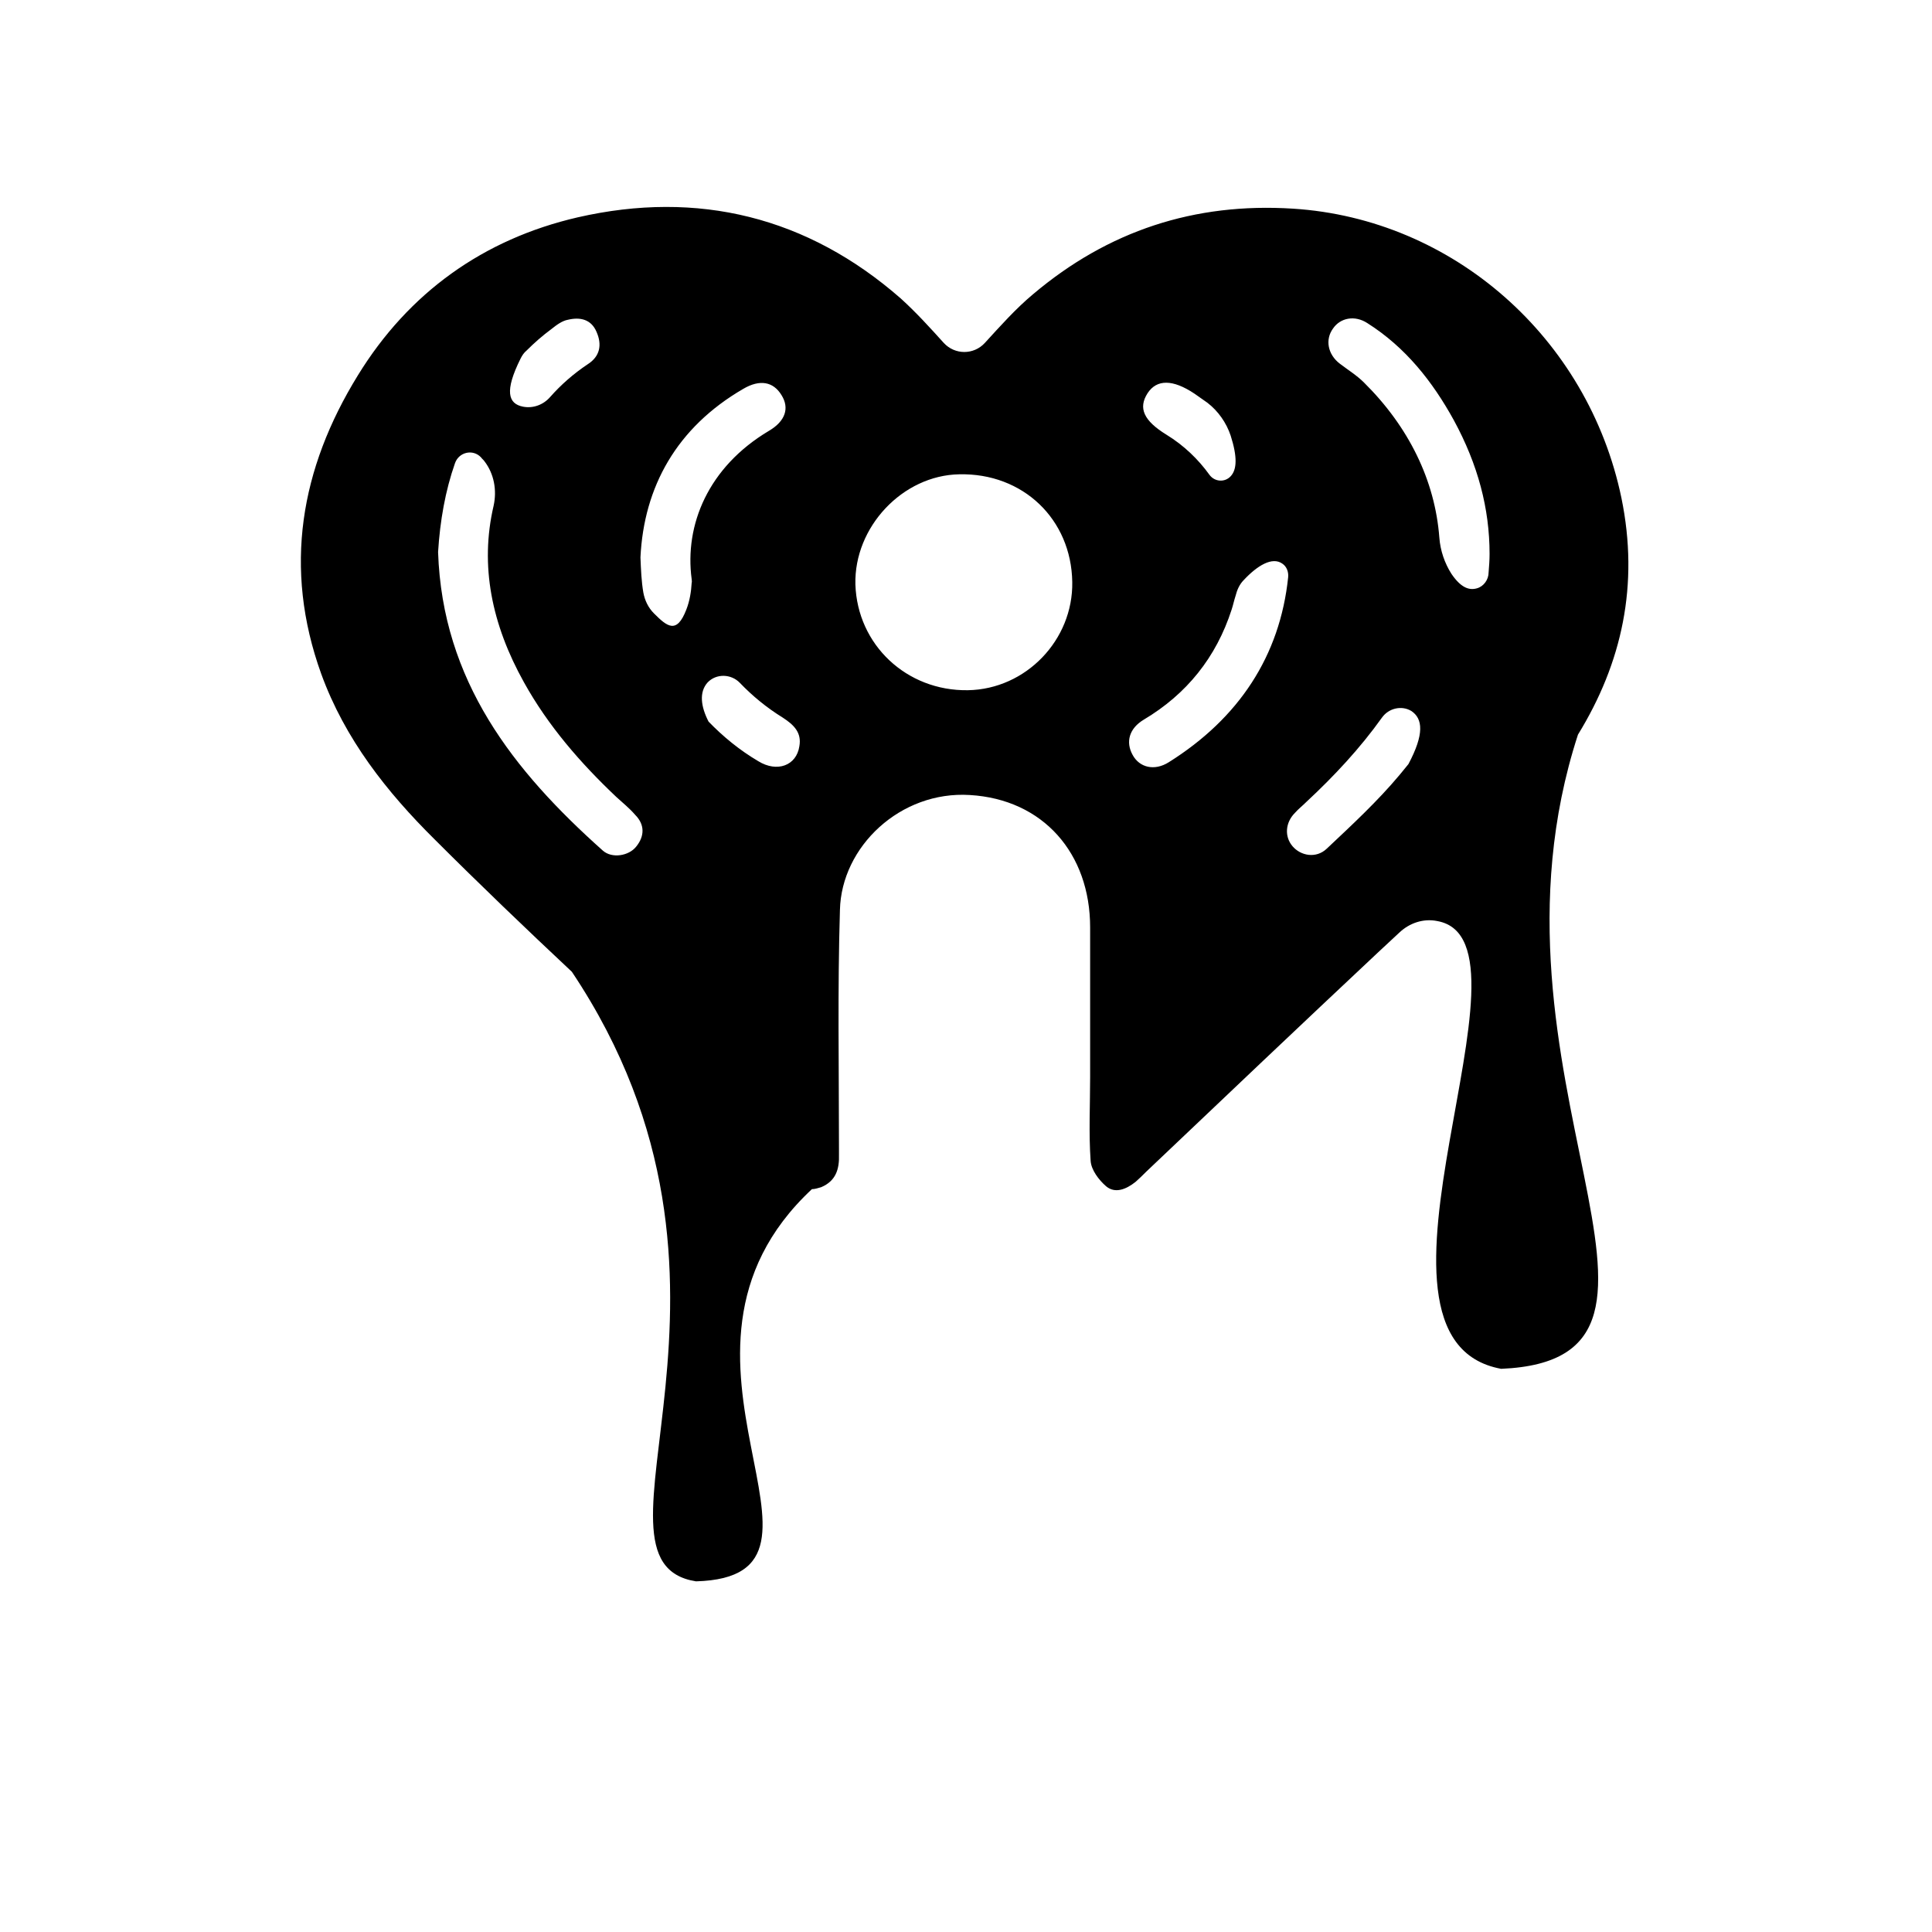 <?xml version="1.0" encoding="utf-8"?>
<!-- Generator: Adobe Illustrator 23.0.6, SVG Export Plug-In . SVG Version: 6.00 Build 0)  -->
<svg version="1.1"
	 id="Layer_1" inkscape:version="0.92.2 (5c3e80d, 2017-08-06)" sodipodi:docname="iheartradio.svg" xmlns:cc="http://creativecommons.org/ns#" xmlns:dc="http://purl.org/dc/elements/1.1/" xmlns:inkscape="http://www.inkscape.org/namespaces/inkscape" xmlns:rdf="http://www.w3.org/1999/02/22-rdf-syntax-ns#" xmlns:sodipodi="http://sodipodi.sourceforge.net/DTD/sodipodi-0.dtd" xmlns:svg="http://www.w3.org/2000/svg"
	 xmlns="http://www.w3.org/2000/svg" xmlns:xlink="http://www.w3.org/1999/xlink" x="0px" y="0px" viewBox="0 0 400 400"
	 style="enable-background:new 0 0 400 400;" xml:space="preserve">
<path d="M326.7,152.1c9.1-14.8,12.7-31,9-49c-6.9-33.2-34.9-57.8-68-59.9c-20.4-1.3-38.3,4.6-53.8,17.7c-3.6,3-6.8,6.6-10,10.1
	c-2.3,2.5-6.2,2.5-8.5,0c-2.8-3.1-5.7-6.3-8.9-9.2c-19.3-16.9-42-22.5-66.9-16.8c-19.5,4.5-35,15.6-45.5,32.7
	c-11.9,19.3-15.5,39.9-7.6,61.8c4.9,13.5,13.6,24.5,23.5,34.3c9.3,9.3,18.8,18.4,28.4,27.4c43.4,64.9-0.3,122.1,25.7,126.2
	c35.4-1-13.1-46.6,24-81.2c0.6,0,1.2-0.2,1.9-0.4c3.1-1.3,3.8-3.8,3.7-6.8c0-0.5,0-0.9,0-1.3c0-16.5-0.3-32.9,0.2-49.3
	c0.3-13.1,12.5-24.7,26.9-23.8c15.2,0.9,24.9,12.1,24.9,27.4c0,10.3,0,20.7,0,31c0,5.8-0.3,11.6,0.1,17.3c0.1,1.9,1.7,4,3.2,5.3
	c1.9,1.6,4.2,0.6,6.1-0.9c0.8-0.7,1.5-1.4,2.2-2.1c16-15.2,32-30.4,48.1-45.5c1.4-1.3,2.9-2.7,4.3-4c2.1-2,5-3,7.9-2.4
	c23,4.2-20.7,86.5,13.2,92.7C358.1,281.4,303.9,222.2,326.7,152.1z M107.8,74.2c0.3-0.6,0.7-1.2,1.2-1.6c1.6-1.6,3.3-3.1,5.2-4.5
	c1-0.8,2.2-1.7,3.4-1.9c2.5-0.6,4.8-0.1,5.9,2.5c1.2,2.7,0.7,5.1-1.8,6.7c-3,2-5.6,4.3-7.8,6.8c-1.4,1.6-3.5,2.4-5.6,2
	C105.2,83.6,104.4,81,107.8,74.2z M131.7,175.3c-1.5,1.9-5,2.5-6.9,0.8c-18.5-16.5-33.2-35.1-34.1-61.8c0.4-6.5,1.5-12.7,3.5-18.4
	c0.8-2.3,3.7-3,5.4-1.2c0.2,0.3,0.5,0.5,0.7,0.8c2,2.6,2.6,6,1.9,9.2c-2.9,12.4-0.4,24.6,6.3,36.6c5,9,11.7,16.7,19.1,23.7
	c1.3,1.2,2.7,2.3,3.9,3.7C133.5,170.7,133.5,173.1,131.7,175.3z M142.1,126.2c-2,5.2-4,3.5-6.7,0.8c-1.2-1.2-1.9-2.7-2.2-4.3
	c-0.4-2.3-0.5-4.8-0.6-7.3c0.7-14.6,7.5-26.9,21.3-34.9c3.4-2,6.2-1.5,7.9,1.3c1.7,2.7,0.8,5.4-2.6,7.4c-12.6,7.5-17.5,19.5-16,30.7
	c0,0.3,0.1,0.5,0,0.8v0C143.1,122.5,142.8,124.4,142.1,126.2z M165.5,154.5c-0.6,4-4.6,5.5-8.5,3.1c-3.9-2.3-7.3-5.1-10.3-8.2
	c-1.6-3.1-2-6.1-0.2-8.1c1.8-1.9,4.9-1.8,6.7,0.1c2.6,2.7,5.5,5.1,8.9,7.2C164.4,150.1,166,151.7,165.5,154.5z M200.4,142.9
	c-12.7,0.2-22.9-9.4-23.3-21.9c-0.3-11.9,9.8-22.6,21.5-22.8c13.2-0.3,23.2,9.3,23.4,22.3C222.2,132.5,212.4,142.7,200.4,142.9z
	 M237.6,81.4c1.9-2.9,5.2-2.9,9.7,0.1c0.9,0.6,1.8,1.3,2.7,1.9c2.2,1.7,3.9,4.1,4.8,6.8c1.4,4.4,1.3,7,0,8.4
	c-1.2,1.3-3.3,1.2-4.4-0.3c-2.3-3.2-5.3-6.1-8.9-8.3C236.8,87.1,235.6,84.5,237.6,81.4z M242,157.8c-3,1.9-6.1,1.1-7.5-1.5
	c-1.5-2.7-0.7-5.5,2.3-7.3c8.9-5.3,15-12.9,18.2-22.8c0.3-0.9,0.5-1.9,0.8-2.8c0.3-1.2,0.8-2.4,1.7-3.3c2.8-3,5.9-4.9,8-3.4
	c0.9,0.6,1.3,1.7,1.2,2.8C265,135.8,256.5,148.7,242,157.8z M291.6,158.2c-0.6,0.7-1.2,1.5-1.8,2.2c-4.6,5.5-9.9,10.4-15.1,15.3
	c-2.2,2.1-5.4,1.5-7.1-0.5c-1.7-2-1.5-4.9,0.5-6.9c0.7-0.8,1.6-1.5,2.4-2.3c5.8-5.4,11.1-11.1,15.6-17.4c1.4-2,4.1-2.6,6.1-1.4
	C294.6,148.8,294.9,152,291.6,158.2z M305.8,121.8c-1.7,0.5-3.4-0.2-5.3-3c-1.4-2.2-2.3-4.8-2.5-7.5c-0.9-11.8-6.3-22.9-15.6-32.1
	c-1.5-1.5-3.3-2.6-5-3.9c-2.5-1.9-3.1-5-1.4-7.3c1.5-2.2,4.5-2.8,7.1-1.1c7.9,5,13.5,12.1,17.9,20.1c5,9.2,7.4,18.3,7.4,27.7
	c0,1.3-0.1,2.5-0.2,3.8C308.2,120,307.2,121.4,305.8,121.8z"/>
</svg>
